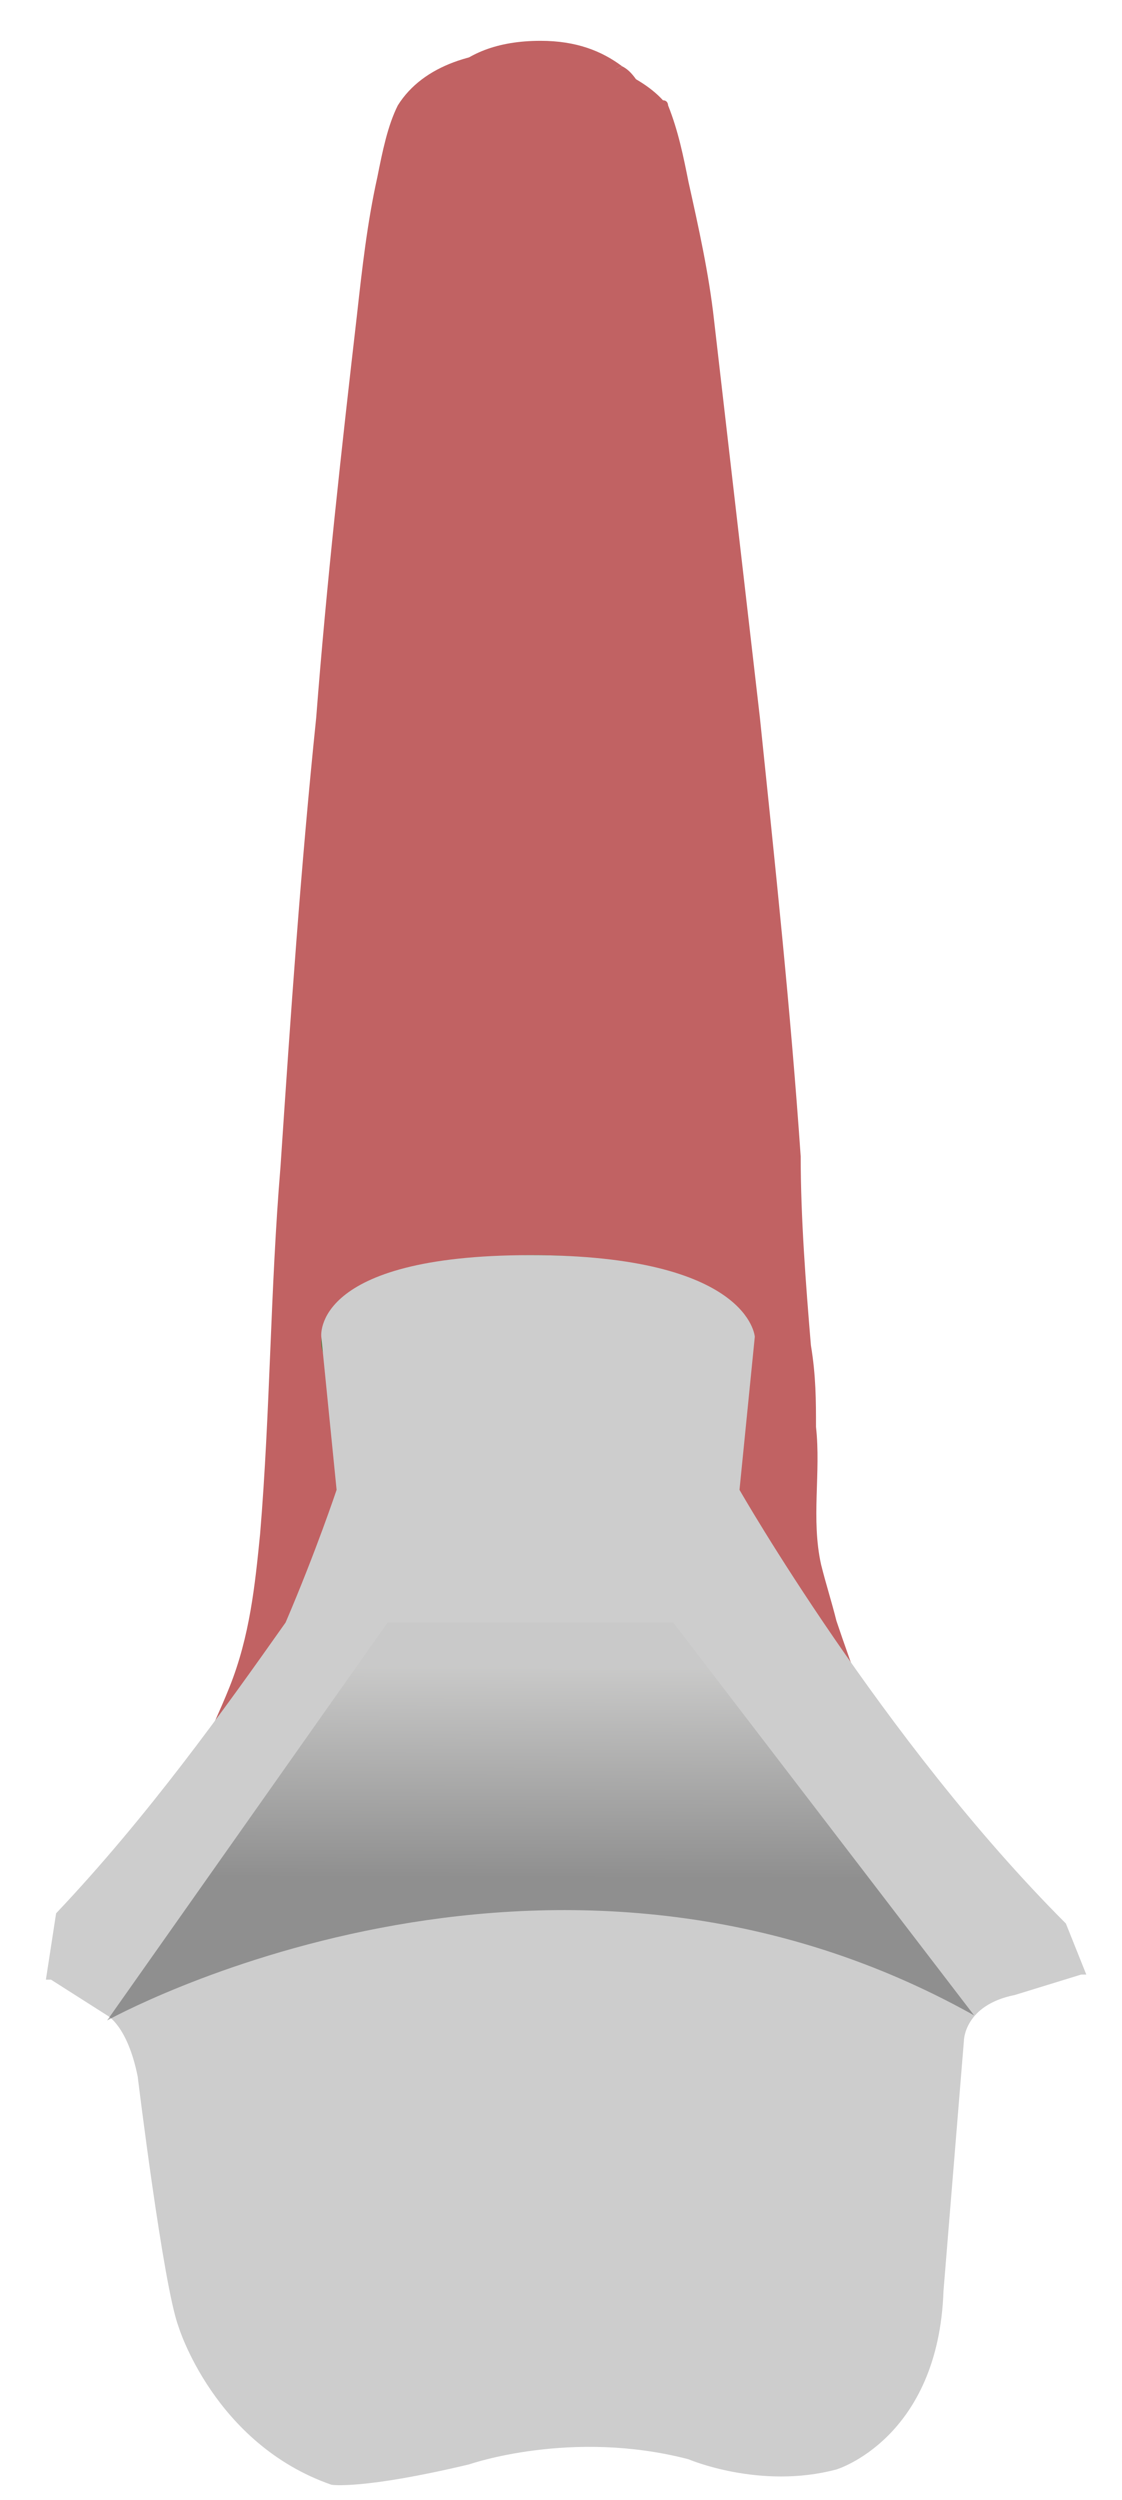 <svg width="22" height="49" viewBox="0 0 22 49" fill="none" xmlns="http://www.w3.org/2000/svg">
<path d="M10.6 0.8C8.9 0.8 8.2 1.8 8 3.3C8.8 2.9 11.1 1.8 12.2 1.3C11.8 1 11.3 0.8 10.6 0.8Z" fill="#C16263"/>
<path d="M14.1 16.7C12.7 17.5 8.2 20.2 6.7 21L6.6 22L14.2 17.7L14.1 16.7Z" fill="#C16263"/>
<path d="M10.4 14.8C9.8 15.2 9.1 15.6 8.5 15.9C9.1 15.6 9.8 15.2 10.4 14.8Z" fill="#C16263"/>
<path d="M7 16.8C7.4 16.6 7.9 16.3 8.5 15.9C7.9 16.3 7.4 16.6 7 16.8Z" fill="#C16263"/>
<path d="M13.3 7.4L7.5 10.3V10.1L7.4 10.2L7.2 12.6C8.7 11.8 12 10 13.4 9.3L13.3 7.4Z" fill="#C16263"/>
<path d="M12.7 1.9L7.9 4C7.9 3.9 7.9 3.9 7.9 3.8L7.8 3.9C7.7 4.4 7.7 5 7.7 5.6V5.9C8.6 5.5 11.7 4 13 3.4C13 2.8 12.9 2.4 12.7 1.9Z" fill="#C16263"/>
<path d="M10.4 14.8C11.7 14 13 13.3 13.8 12.8L13.6 10.2L7.2 13.5L7 16.8C7.4 16.6 7.9 16.3 8.5 15.9C9.1 15.6 9.8 15.2 10.4 14.8Z" fill="#C16263"/>
<path d="M13.2 5.7C13.2 5.2 13.2 4.8 13.2 4.3L7.7 6.8L7.5 9.3C8.8 8.7 11.9 7 13.2 6.3V5.7Z" fill="#C16263"/>
<path d="M14.1 17.7L6.5 22L6.2 25.8C6.2 28.5 14.7 28.8 14.7 26L14.1 17.7Z" fill="#C16263"/>
<path d="M13.9 14L6.9 17.9L6.7 21.1C8.2 20.3 12.7 17.6 14.1 16.8L13.9 14Z" fill="#C16263"/>
<path d="M13.8 12.9C13 13.4 11.7 14.1 10.4 14.9C9.8 15.3 9.1 15.7 8.5 16C7.9 16.3 7.4 16.6 7 16.9L6.9 17.9L13.9 14L13.8 12.9Z" fill="#C16263"/>
<path d="M13.6 10.3L13.5 9.3C12.1 10 8.8 11.8 7.3 12.6L7.2 13.6L13.6 10.3Z" fill="#C16263"/>
<path d="M13.6 10.3L7.2 13.6L13.6 10.3Z" fill="#C16263"/>
<path d="M13.3 7.4V6.4C12 7.1 8.8 8.7 7.6 9.4L7.5 10.1L13.3 7.3V7.4Z" fill="#C16263"/>
<path d="M13.3 7.4V7.3L7.5 10.1V10.3L13.3 7.4Z" fill="#C16263"/>
<path d="M13.1 3.5C11.8 4.1 8.7 5.6 7.8 6L7.7 6.8L13.2 4.3C13.2 4 13.1 3.8 13.1 3.5Z" fill="#C16263"/>
<path d="M12.7 1.9C12.5 1.6 12.4 1.4 12.2 1.3C11.1 1.8 8.8 2.9 8 3.3C8 3.5 7.9 3.6 7.9 3.8L12.6 1.8C12.6 1.8 12.6 1.9 12.7 1.9Z" fill="#C16263"/>
<path d="M12.7 1.9C12.7 1.9 12.7 1.8 12.6 1.8L7.9 3.8C7.9 3.9 7.9 3.9 7.9 4L12.7 1.9Z" fill="#C16263"/>
<path d="M16.4 31.766C16.3 31.366 16.2 31.066 16.1 30.666C15.9 29.766 16.1 28.866 16 27.966C16 27.466 16 26.966 15.9 26.366C15.8 25.166 15.7 23.866 15.7 22.666C15.5 19.766 15.2 16.966 14.9 14.066C14.6 11.466 14.3 8.866 14 6.266C13.9 5.366 13.7 4.466 13.5 3.566C13.4 3.066 13.3 2.566 13.1 2.066C13.1 2.066 13.1 1.966 13 1.966C12 0.866 8.8 0.466 7.8 2.066C7.6 2.466 7.5 2.966 7.4 3.466C7.2 4.366 7.1 5.266 7 6.166C6.7 8.766 6.4 11.466 6.2 14.066C5.9 16.966 5.7 19.866 5.5 22.866C5.3 25.266 5.3 27.666 5.1 30.066C5 31.066 4.9 32.066 4.5 33.066C4.3 33.566 4.1 33.966 3.9 34.466C3.8 34.666 3.3 35.766 3.1 35.766C4.4 35.766 5.6 35.766 5.9 35.766C10.3 35.366 10.1 35.966 14.4 36.966C16.2 37.366 16.4 35.966 16.4 35.966C16.4 35.966 17.1 35.966 18 35.966C17.8 35.466 17.5 35.066 17.3 34.566C17.1 33.666 16.7 32.666 16.4 31.766Z" fill="#C16263"/>
<path d="M10.5 28C12.82 28 14.7 27.239 14.7 26.3C14.7 25.361 12.82 24.6 10.5 24.6C8.18 24.6 6.3 25.361 6.3 26.3C6.3 27.239 8.18 28 10.5 28Z" fill="#3F8035"/>
<path d="M10.5 27.5C12.157 27.5 13.5 26.963 13.5 26.3C13.5 25.637 12.157 25.1 10.5 25.1C8.843 25.1 7.5 25.637 7.5 26.3C7.5 26.963 8.843 27.5 10.5 27.5Z" fill="#61B75A"/>
<path d="M20.9 37.7C17.3 34.1 14.5 29.2 14.5 29.2L14.8 26.2C14.8 26.2 14.7 24.6 10.4 24.6C6.1 24.6 6.3 26.2 6.3 26.2L6.6 29.2C6.6 29.2 6.2 30.4 5.6 31.8C4.4 33.5 2.9 35.6 1.1 37.5L0.9 38.8H1L2.1 39.5C2.1 39.5 2.5 39.7 2.7 40.7C2.7 40.7 3.2 44.8 3.5 45.6C3.5 45.6 4.2 47.9 6.5 48.7C6.5 48.7 7.1 48.8 9.2 48.3C9.2 48.3 11.2 47.6 13.5 48.2C13.5 48.2 14.9 48.8 16.4 48.4C16.4 48.4 18.4 47.8 18.5 44.9L18.9 40C18.9 40 18.9 39.3 19.9 39.1L21.2 38.7H21.3L20.9 37.7Z" fill="#CDCDCD"/>
<path opacity="0.3" d="M19.1 39.5C10.7 34.8 2.1 39.6 2.1 39.6L7.6 31.8H13.2L19.1 39.5Z" fill="url(#paint0_linear_96_2)"/>
<defs>
<linearGradient id="paint0_linear_96_2" x1="10.608" y1="36.813" x2="10.651" y2="21.242" gradientUnits="userSpaceOnUse">
<stop/>
<stop offset="0.266" stop-color="#C2C2C0"/>
</linearGradient>
</defs>
</svg>
